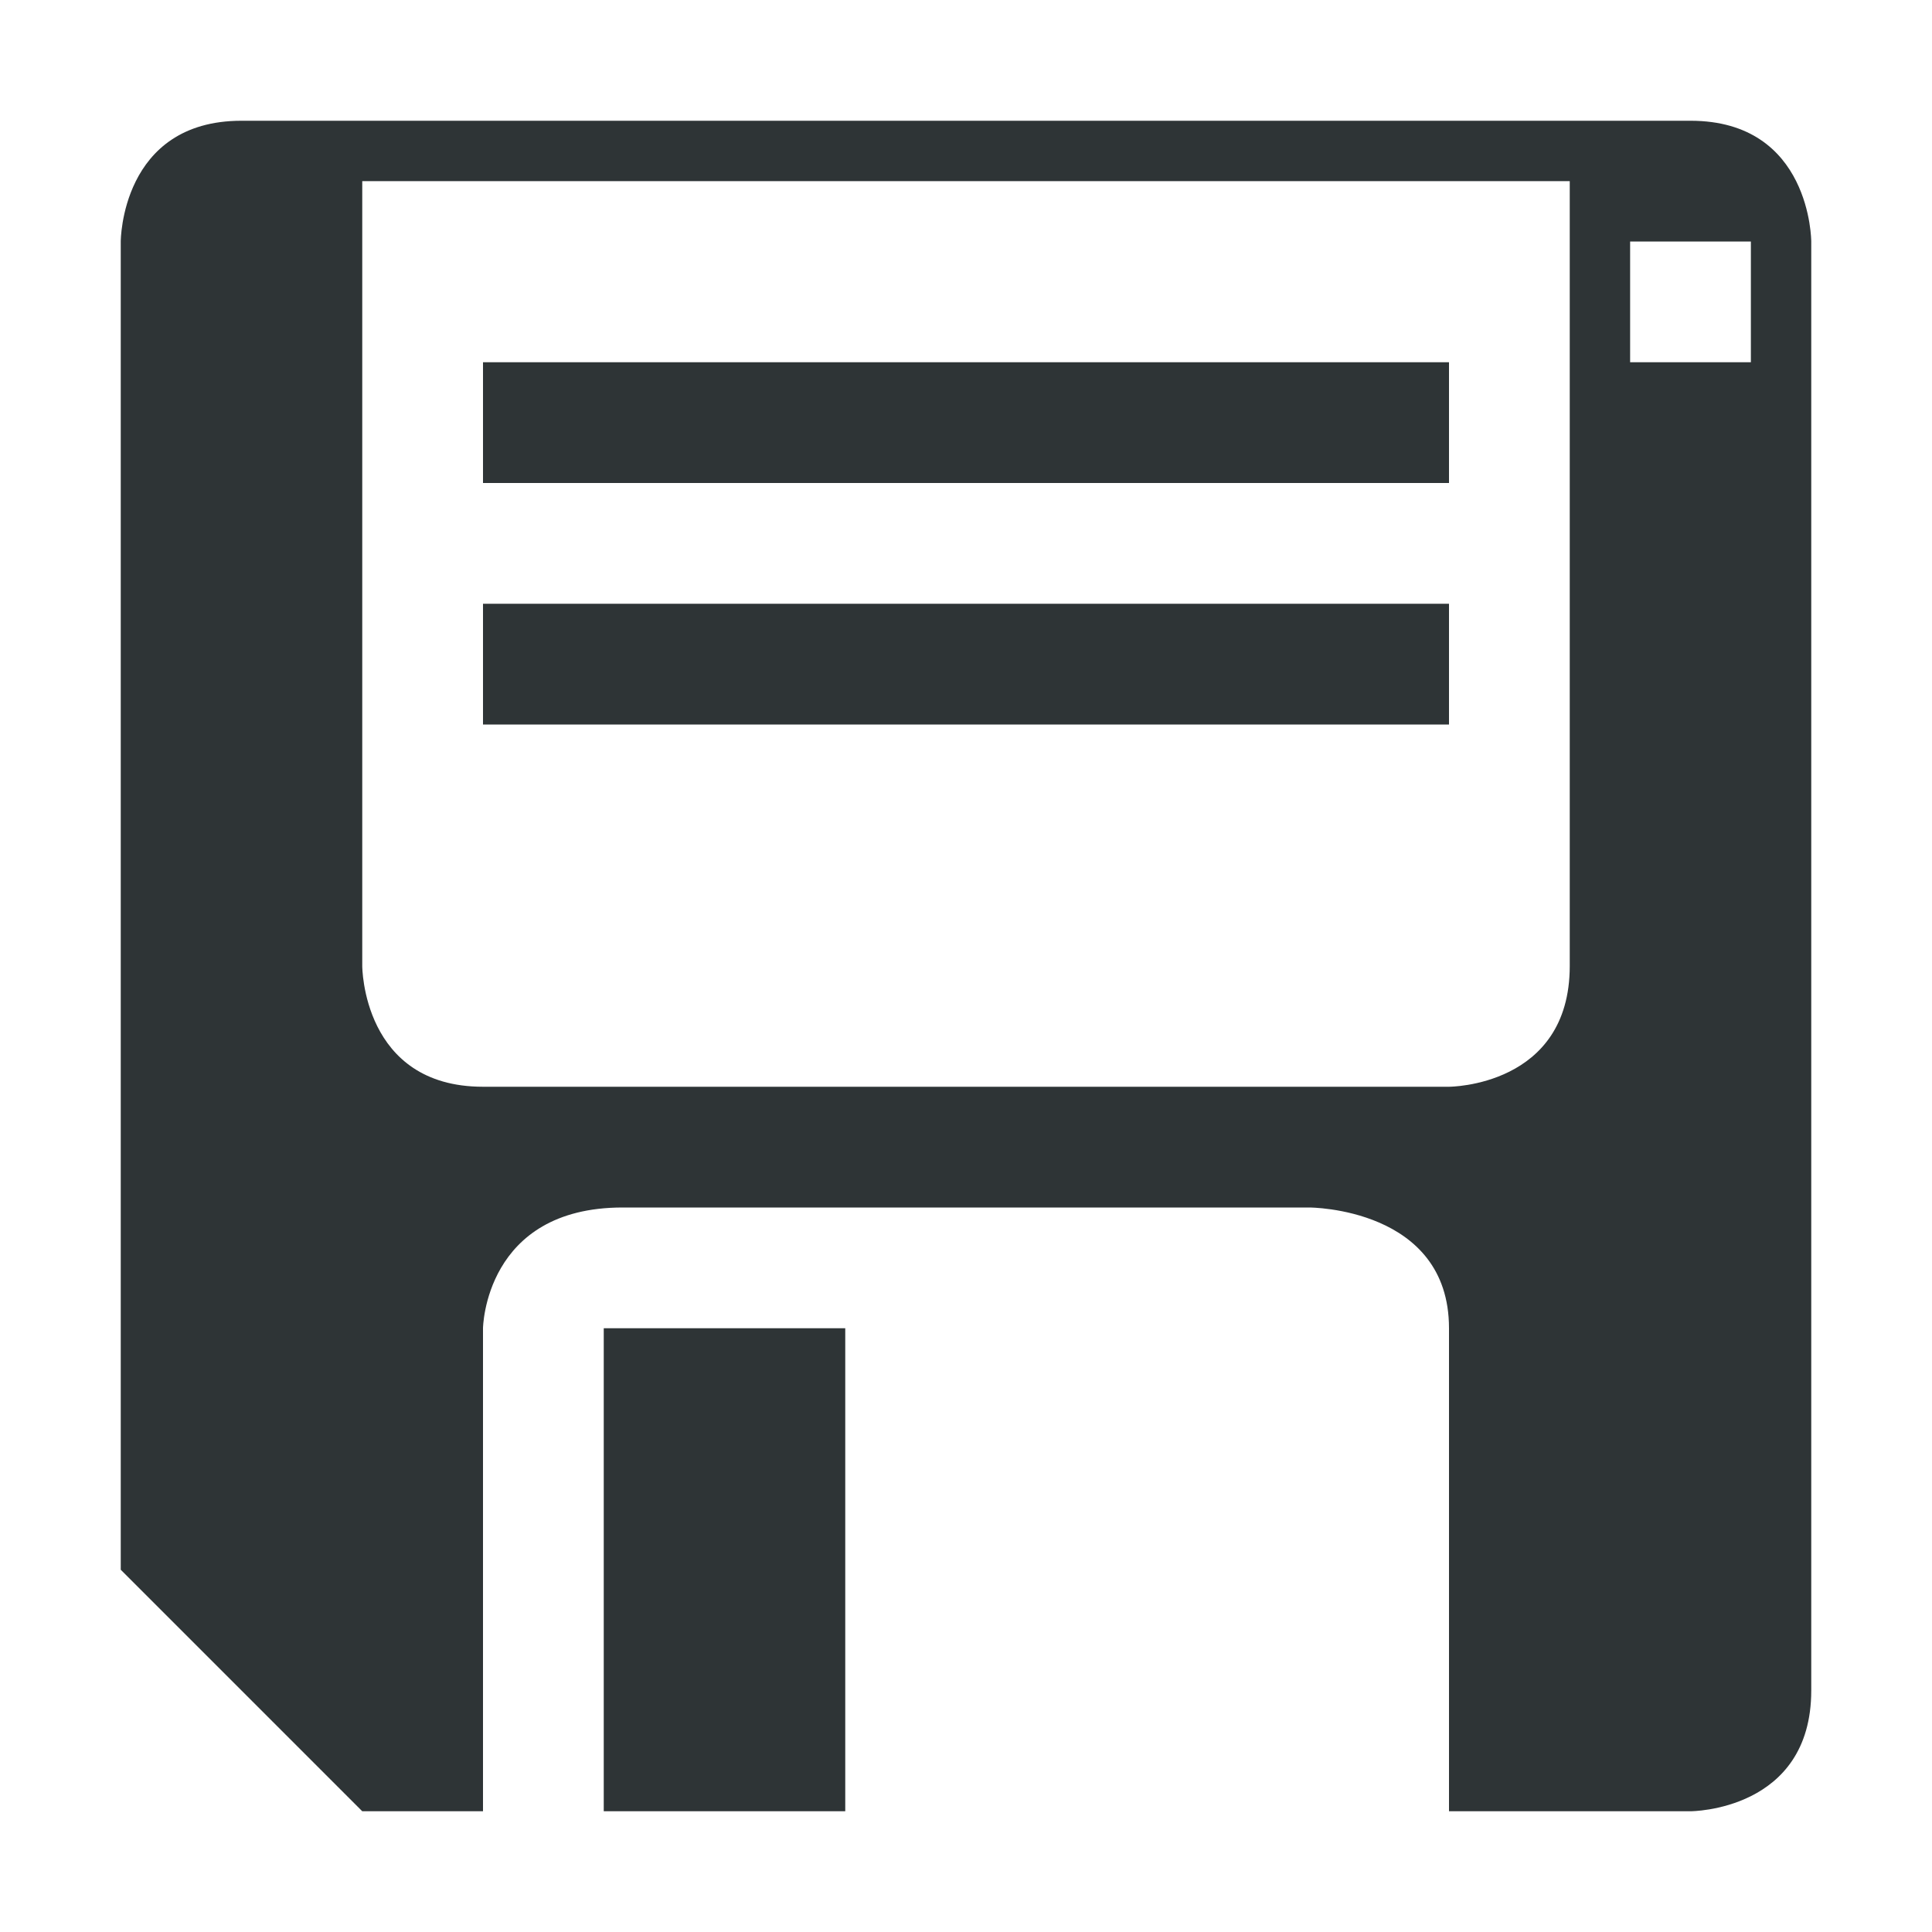 <?xml version="1.0" encoding="UTF-8" standalone="no"?>
<!-- Created with Inkscape (http://www.inkscape.org/) -->

<svg
   xmlns:dc="http://purl.org/dc/elements/1.1/"
   xmlns:cc="http://creativecommons.org/ns#"
   xmlns:rdf="http://www.w3.org/1999/02/22-rdf-syntax-ns#"
   xmlns:svg="http://www.w3.org/2000/svg"
   xmlns="http://www.w3.org/2000/svg"
   xmlns:sodipodi="http://sodipodi.sourceforge.net/DTD/sodipodi-0.dtd"
   xmlns:inkscape="http://www.inkscape.org/namespaces/inkscape"
   width="16"
   height="16"
   id="svg2"
   version="1.1"
   inkscape:version="0.48.2 r9819"
   sodipodi:docname="_template_16px.svg">
  <defs
     id="defs4" />
  <sodipodi:namedview
     id="base"
     pagecolor="#ffffff"
     bordercolor="#666666"
     borderopacity="1.0"
     inkscape:pageopacity="0.0"
     inkscape:pageshadow="2"
     inkscape:zoom="22.627417"
     inkscape:cx="11.76426"
     inkscape:cy="9.5219091"
     inkscape:document-units="px"
     inkscape:current-layer="layer1"
     showgrid="false"
     showguides="false"
     inkscape:guide-bbox="true"
     inkscape:showpageshadow="true"
     borderlayer="false"
     inkscape:window-width="1280"
     inkscape:window-height="1000"
     inkscape:window-x="1280"
     inkscape:window-y="24"
     inkscape:window-maximized="1">
    <inkscape:grid
       type="xygrid"
       id="grid2985"
       empspacing="2"
       visible="true"
       enabled="true"
       snapvisiblegridlinesonly="true"
       spacingx="0.5px"
       spacingy="0.5px"
       dotted="false" />
    <sodipodi:guide
       orientation="0,1"
       position="0,15"
       id="guide2987" />
    <sodipodi:guide
       orientation="1,0"
       position="1,16"
       id="guide2989" />
    <sodipodi:guide
       orientation="1,0"
       position="15,16"
       id="guide2991" />
    <sodipodi:guide
       orientation="0,1"
       position="0,1"
       id="guide2993" />
    <sodipodi:guide
       orientation="1,0"
       position="8,16"
       id="guide2995" />
    <sodipodi:guide
       orientation="0,1"
       position="0,8"
       id="guide2997" />
  </sodipodi:namedview>
  <g
     inkscape:label="Layer 1"
     inkscape:groupmode="layer"
     id="layer1"
     transform="translate(0,-1036.362)">
    <path
       style="fill:#2e3436;stroke:none"
       d="M 2 1 C 1 1 1 2 1 2 L 1 13 L 3 15 L 4 15 L 4 11 C 4 11 4.013 10 5.156 10 L 10.844 10 C 10.844 10 12 10 12 11 L 12 15 L 14 15 C 14 15 15 15 15 14 L 15 2 C 15 2 15 1 14 1 L 13.5 1 L 13 1 L 3 1 L 2.5 1 L 2 1 z M 3 1.5 L 13 1.5 L 13 8 C 13 9 12 9 12 9 L 4 9 C 3 9 3 8 3 8 L 3 1.5 z M 13.5 2 L 14.5 2 L 14.5 3 L 13.5 3 L 13.5 2 z M 4 3 L 4 4 L 12 4 L 12 3 L 4 3 z M 4 5 L 4 6 L 12 6 L 12 5 L 4 5 z M 5 11 L 5 15 L 7 15 L 7 11 L 5 11 z "
       transform="translate(0,1036.362)"
       id="path2991" />
  </g>
</svg>
